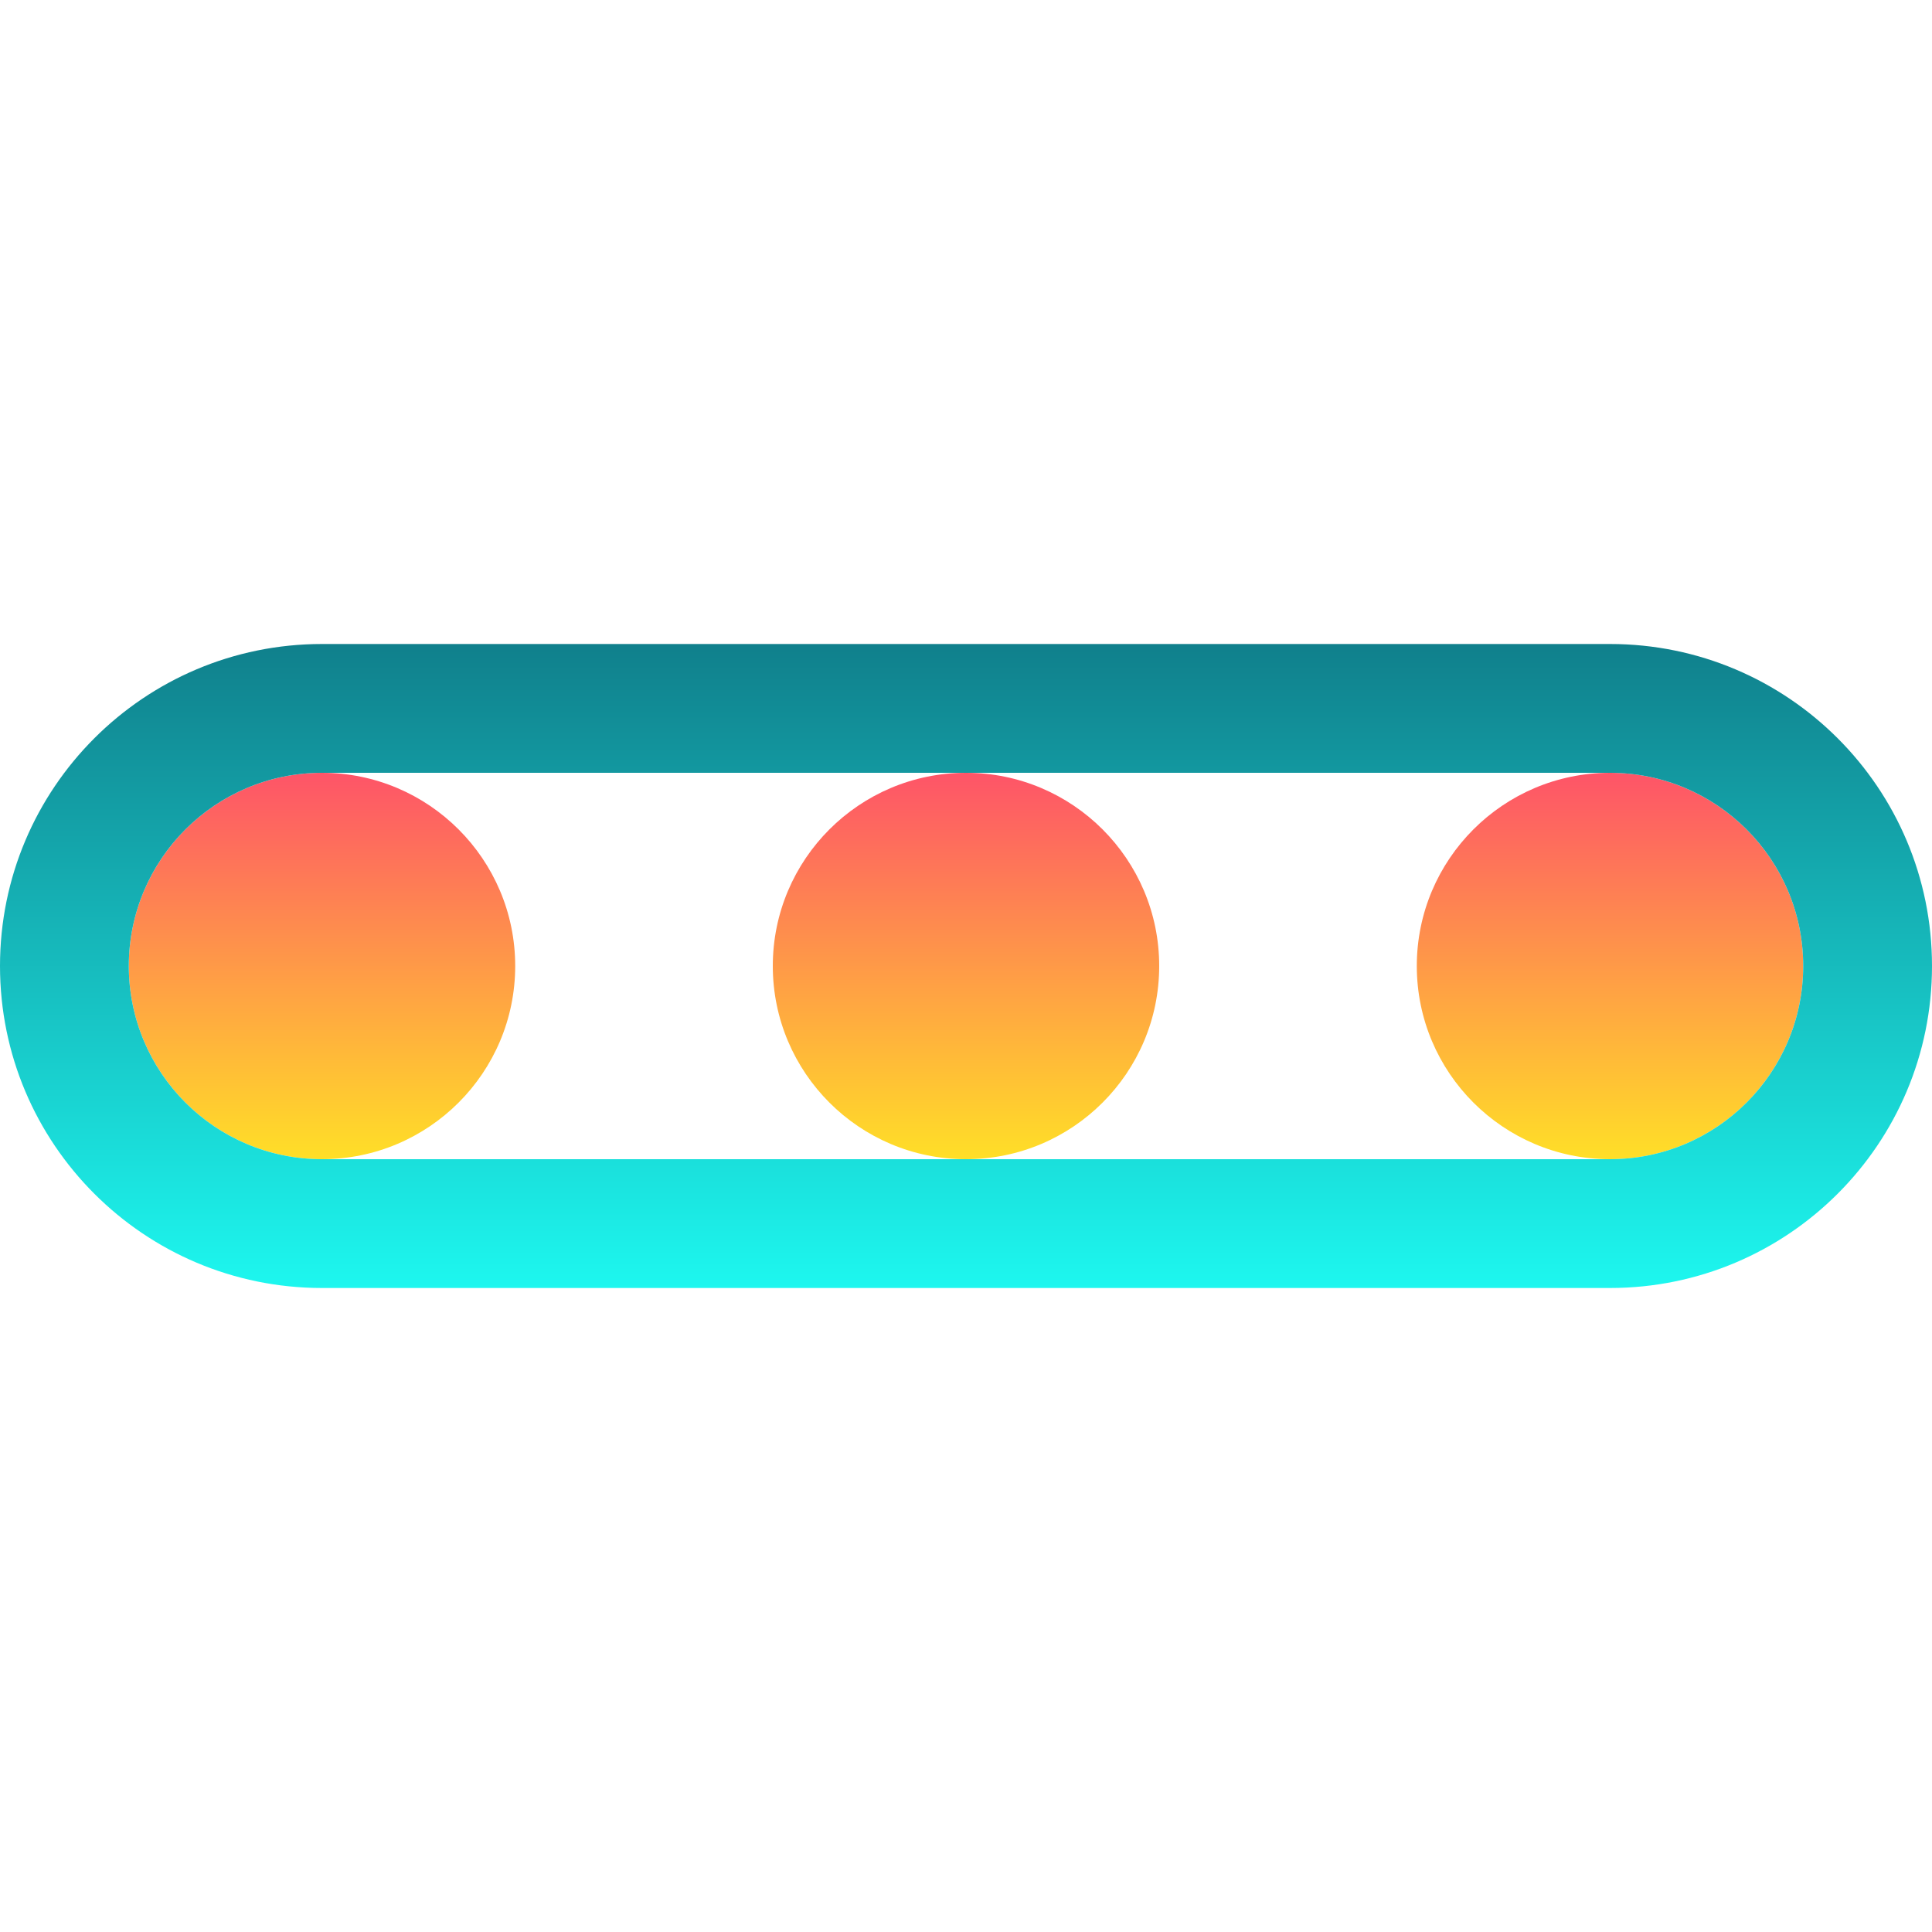 <svg width="15" height="15" viewBox="0 0 15 15" fill="none" xmlns="http://www.w3.org/2000/svg">
<path fill-rule="evenodd" clip-rule="evenodd" d="M11 7.5C11 6.672 11.672 6 12.5 6C13.328 6 14 6.672 14 7.5C14 8.328 13.328 9 12.5 9C11.672 9 11 8.328 11 7.5Z" fill="url(#paint0_linear_177_31230)"/>
<path fill-rule="evenodd" clip-rule="evenodd" d="M6 7.5C6 6.672 6.672 6 7.5 6C8.328 6 9 6.672 9 7.5C9 8.328 8.328 9 7.5 9C6.672 9 6 8.328 6 7.5Z" fill="url(#paint1_linear_177_31230)"/>
<path fill-rule="evenodd" clip-rule="evenodd" d="M1 7.5C1 6.672 1.672 6 2.5 6C3.328 6 4 6.672 4 7.5C4 8.328 3.328 9 2.5 9C1.672 9 1 8.328 1 7.5Z" fill="url(#paint2_linear_177_31230)"/>
<path fill-rule="evenodd" clip-rule="evenodd" d="M12.5 6H2.5C1.672 6 1 6.672 1 7.5C1 8.328 1.672 9 2.5 9H12.5C13.328 9 14 8.328 14 7.5C14 6.672 13.328 6 12.5 6ZM2.5 5C1.119 5 0 6.119 0 7.5C0 8.881 1.119 10 2.5 10H12.5C13.881 10 15 8.881 15 7.5C15 6.119 13.881 5 12.5 5H2.5Z" fill="url(#paint3_linear_177_31230)"/>
<defs>
<linearGradient id="paint0_linear_177_31230" x1="12.5" y1="6" x2="12.5" y2="9" gradientUnits="userSpaceOnUse">
<stop stop-color="#FE5468"/>
<stop offset="1" stop-color="#FFDF27"/>
</linearGradient>
<linearGradient id="paint1_linear_177_31230" x1="7.5" y1="6" x2="7.5" y2="9" gradientUnits="userSpaceOnUse">
<stop stop-color="#FE5468"/>
<stop offset="1" stop-color="#FFDF27"/>
</linearGradient>
<linearGradient id="paint2_linear_177_31230" x1="2.5" y1="6" x2="2.5" y2="9" gradientUnits="userSpaceOnUse">
<stop stop-color="#FE5468"/>
<stop offset="1" stop-color="#FFDF27"/>
</linearGradient>
<linearGradient id="paint3_linear_177_31230" x1="7.5" y1="5" x2="7.5" y2="10" gradientUnits="userSpaceOnUse">
<stop stop-color="#10808C"/>
<stop offset="1" stop-color="#1DF7EF"/>
</linearGradient>
</defs>
</svg>
